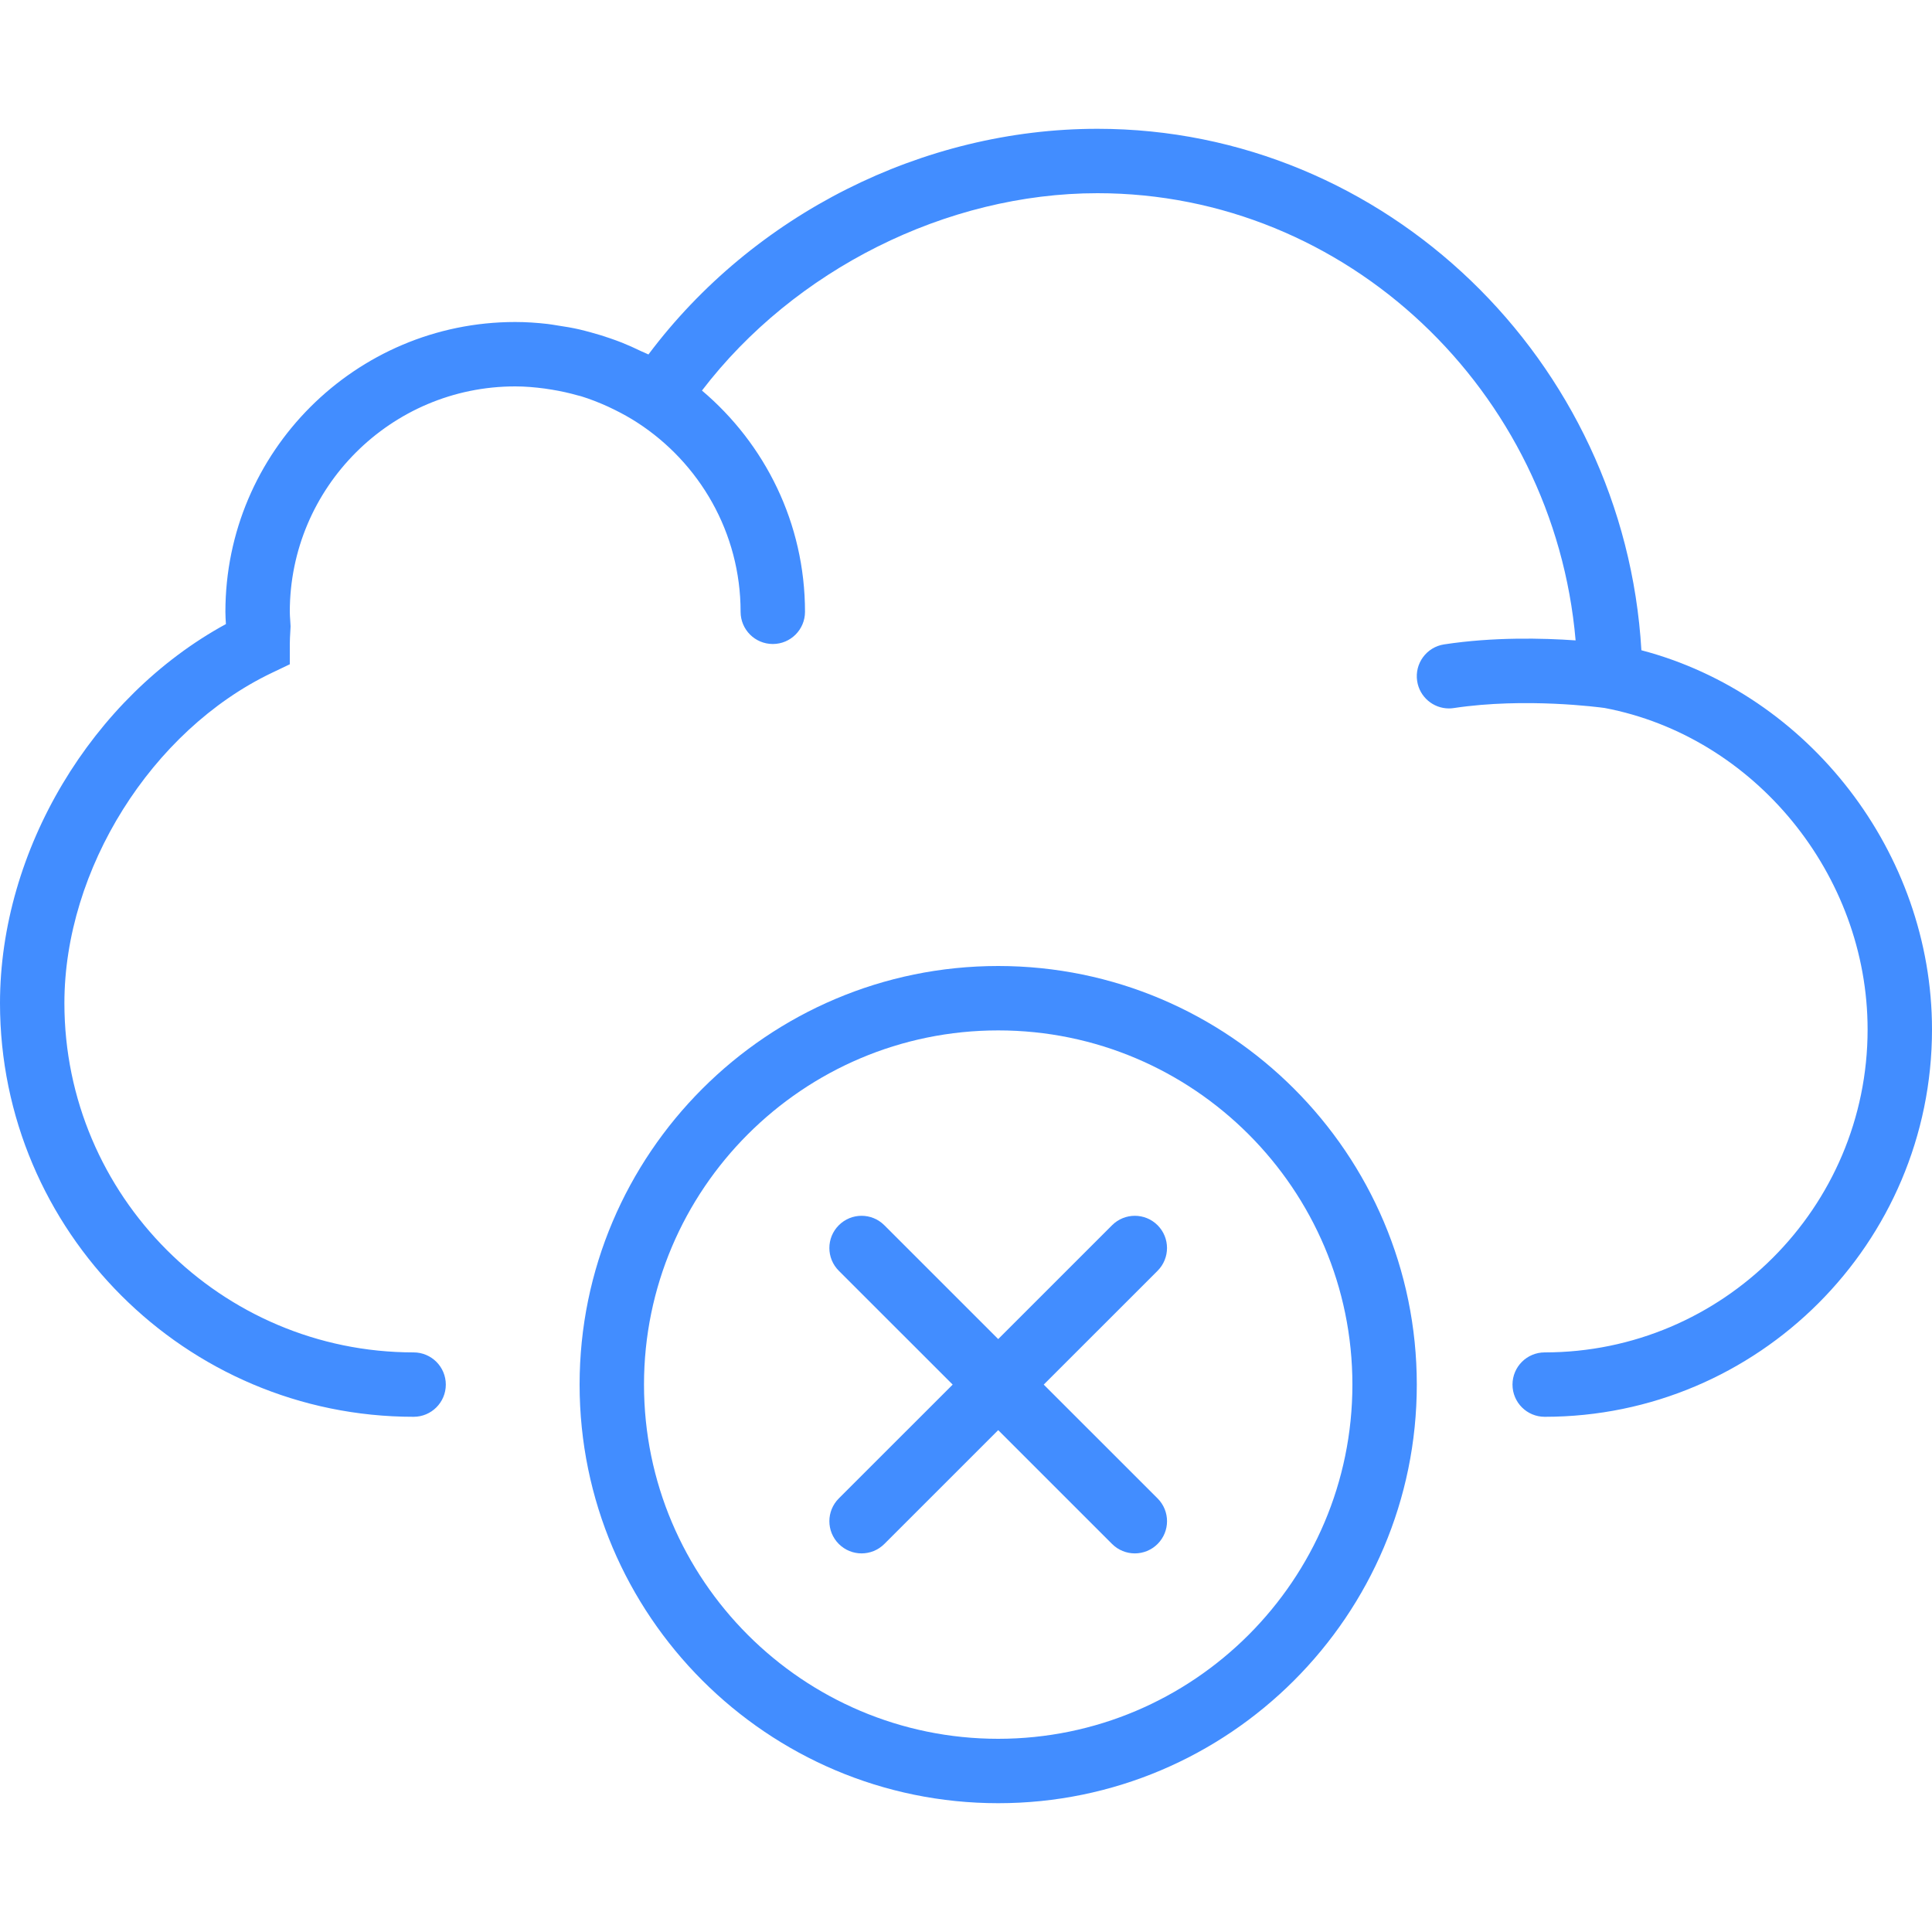 <?xml version="1.0"?>
<svg xmlns="http://www.w3.org/2000/svg" xmlns:xlink="http://www.w3.org/1999/xlink" version="1.1" id="Capa_1" x="0px" y="0px" viewBox="0 0 60 60" style="enable-background:new 0 0 60 60;" xml:space="preserve" width="512px" height="512px"><g><g>
	<path d="M31,30c-7.168,0-13,5.832-13,13s5.832,13,13,13s13-5.832,13-13S38.168,30,31,30z M31,54c-6.065,0-11-4.935-11-11   s4.935-11,11-11s11,4.935,11,11S37.065,54,31,54z" data-original="#000000" class="active-path" data-old_color="#428dff" fill="#428dff"/>
	<path d="M35.95,38.051c-0.391-0.391-1.023-0.391-1.414,0L31,41.586l-3.536-3.535c-0.391-0.391-1.023-0.391-1.414,0   s-0.391,1.023,0,1.414L29.586,43l-3.536,3.535c-0.391,0.391-0.391,1.023,0,1.414c0.195,0.195,0.451,0.293,0.707,0.293   s0.512-0.098,0.707-0.293L31,44.414l3.536,3.535c0.195,0.195,0.451,0.293,0.707,0.293s0.512-0.098,0.707-0.293   c0.391-0.391,0.391-1.023,0-1.414L32.414,43l3.536-3.535C36.34,39.074,36.34,38.441,35.95,38.051z" data-original="#000000" class="active-path" data-old_color="#428dff" fill="#428dff"/>
	<path d="M50.975,20.194C50.448,11.194,43.029,4,34.084,4c-5.43,0-10.688,2.663-13.946,7.008c-0.075-0.039-0.155-0.066-0.231-0.103   c-0.196-0.095-0.394-0.185-0.597-0.266c-0.118-0.047-0.238-0.089-0.358-0.131c-0.197-0.069-0.397-0.13-0.6-0.185   c-0.12-0.032-0.239-0.065-0.36-0.093c-0.22-0.05-0.444-0.088-0.67-0.121c-0.105-0.016-0.209-0.036-0.315-0.048   C16.676,10.023,16.341,10,16,10c-4.962,0-9,4.037-9,9c0,0.129,0.008,0.255,0.016,0.381C2.857,21.648,0,26.399,0,31.154   C0,38.237,5.762,44,12.845,44c0.552,0,1-0.447,1-1s-0.448-1-1-1C6.865,42,2,37.135,2,31.154C2,27,4.705,22.688,8.432,20.901   L9,20.63V20c0-0.123,0.008-0.249,0.015-0.375l0.009-0.173L9.012,19.25C9.006,19.167,9,19.084,9,19c0-3.859,3.14-7,7-7   c0.309,0,0.614,0.027,0.917,0.067c0.078,0.01,0.156,0.023,0.234,0.036c0.267,0.044,0.53,0.102,0.789,0.176   c0.035,0.01,0.071,0.017,0.106,0.027c0.285,0.087,0.563,0.198,0.835,0.321c0.07,0.032,0.139,0.066,0.208,0.1   c0.241,0.119,0.477,0.25,0.705,0.398C21.72,14.374,23,16.539,23,19c0,0.553,0.448,1,1,1s1-0.447,1-1c0-2.754-1.246-5.219-3.2-6.871   C24.666,8.379,29.388,6,34.084,6c7.745,0,14.178,6.135,14.848,13.888c-1.022-0.072-2.553-0.109-4.083,0.124   c-0.546,0.083-0.921,0.593-0.838,1.139c0.075,0.495,0.501,0.85,0.987,0.85c0.05,0,0.101-0.004,0.152-0.012   c2.224-0.335,4.544-0.021,4.684-0.002C54.49,22.872,58,27.161,58,31.972C58,37.501,53.501,42,47.972,42c-0.552,0-1,0.447-1,1   s0.448,1,1,1C54.604,44,60,38.604,60,31.972C60,26.483,56.173,21.56,50.975,20.194z" data-original="#000000" class="active-path" data-old_color="#428dff" fill="#428dff"/>
</g></g> </svg>

